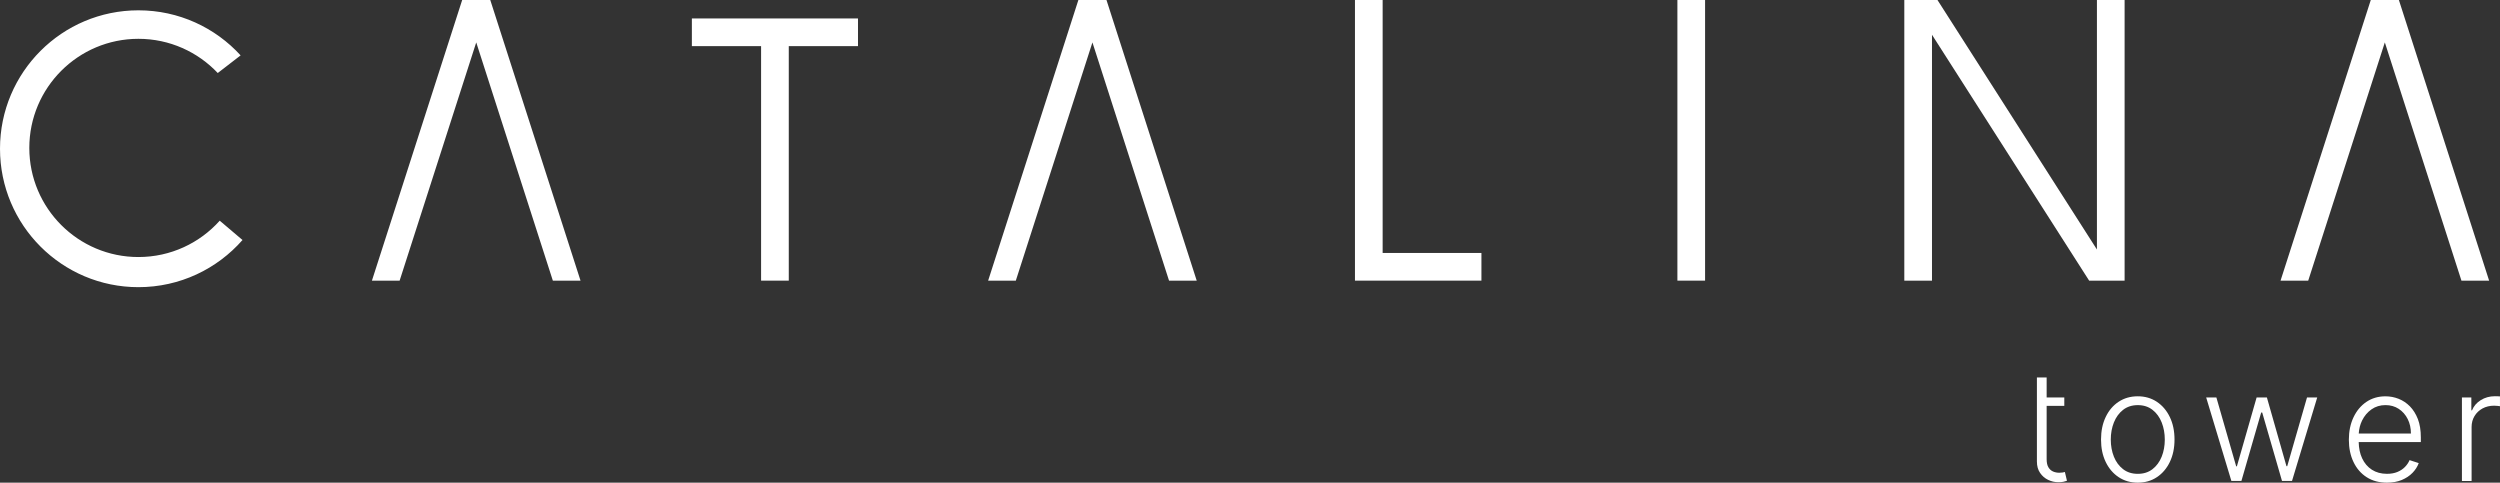 <?xml version="1.0" encoding="utf-8"?>
<!-- Generator: Adobe Illustrator 27.2.0, SVG Export Plug-In . SVG Version: 6.00 Build 0)  -->
<svg version="1.1" id="Capa_1" xmlns="http://www.w3.org/2000/svg" xmlns:xlink="http://www.w3.org/1999/xlink" x="0px" y="0px"
	 viewBox="0 0 1073 207.17" style="enable-background:new 0 0 1073 207.17;" xml:space="preserve">
<rect x="0" y="0" width="1073" height="207.17" fill="#333333" stroke="none"/>
<style type="text/css">
	.st0{fill:#FFFFFF;}
</style>
<g>
	<path class="st0" d="M885.24,202.8c-0.39,0.07-0.86,0.1-1.4,0.1c-0.93,0-1.81-0.17-2.64-0.52c-0.82-0.35-1.49-0.95-2.01-1.8
		s-0.77-2.02-0.77-3.51v-22.86h7.58v-3.62h-7.58V162h-4.18v8.59v3.62v23.84c0,1.96,0.45,3.6,1.36,4.92c0.9,1.32,2.06,2.32,3.46,2.99
		c1.41,0.67,2.87,1.01,4.4,1.01c0.87,0,1.6-0.07,2.19-0.2c0.59-0.13,1.09-0.28,1.49-0.43l-0.89-3.76
		C885.97,202.65,885.63,202.73,885.24,202.8z"/>
	<path class="st0" d="M925.72,172.45c-2.36-1.57-5.09-2.36-8.19-2.36s-5.83,0.78-8.2,2.34c-2.37,1.56-4.23,3.74-5.56,6.53
		c-1.34,2.79-2.01,6.03-2.01,9.7c0,3.64,0.67,6.85,2.01,9.62c1.34,2.78,3.19,4.95,5.56,6.52c2.37,1.57,5.11,2.36,8.2,2.36
		s5.83-0.78,8.2-2.36c2.37-1.57,4.23-3.75,5.56-6.52c1.34-2.78,2.01-5.99,2.01-9.62c0-3.67-0.67-6.9-2.02-9.68
		C929.94,176.2,928.09,174.03,925.72,172.45z M927.79,196.02c-0.9,2.22-2.21,4-3.93,5.34c-1.73,1.34-3.83,2.01-6.32,2.01
		s-4.6-0.67-6.32-2.01c-1.73-1.34-3.04-3.12-3.93-5.34c-0.89-2.22-1.34-4.68-1.34-7.35c0-2.68,0.45-5.13,1.34-7.37
		c0.9-2.24,2.21-4.04,3.94-5.39c1.73-1.35,3.84-2.03,6.31-2.03c2.49,0,4.6,0.68,6.32,2.03c1.73,1.35,3.04,3.15,3.93,5.39
		c0.89,2.24,1.34,4.7,1.34,7.37C929.13,191.34,928.68,193.8,927.79,196.02z"/>
	<polygon class="st0" points="981.68,200.08 981.35,200.08 972.95,170.59 968.54,170.59 960.07,200.15 959.77,200.15 951.27,170.59 
		946.89,170.59 957.71,206.43 962.01,206.43 970.5,177.05 970.94,177.05 979.44,206.43 983.73,206.43 994.55,170.59 990.17,170.59 	
		"/>
	<path class="st0" d="M1034.33,174.4c-1.44-1.45-3.06-2.53-4.87-3.24s-3.68-1.06-5.62-1.06c-3.1,0-5.82,0.8-8.18,2.39
		c-2.36,1.6-4.2,3.8-5.53,6.6c-1.33,2.81-2,6.02-2,9.62c0,3.63,0.67,6.83,2,9.6c1.33,2.78,3.21,4.95,5.66,6.51
		c2.44,1.56,5.34,2.34,8.68,2.34c2.39,0,4.51-0.38,6.36-1.15c1.84-0.77,3.38-1.79,4.62-3.07c1.24-1.28,2.13-2.67,2.67-4.18
		l-3.94-1.28c-0.45,1.07-1.11,2.06-1.99,2.95c-0.88,0.9-1.96,1.61-3.24,2.14s-2.77,0.79-4.47,0.79c-2.49,0-4.64-0.58-6.46-1.75
		c-1.82-1.17-3.22-2.81-4.21-4.94c-0.93-1.99-1.4-4.31-1.46-6.94h26.67v-2.05c0-3-0.42-5.6-1.26-7.8
		C1036.9,177.69,1035.76,175.86,1034.33,174.4z M1012.37,186.08c0.13-2,0.59-3.86,1.43-5.58c0.97-1.99,2.32-3.59,4.05-4.81
		c1.73-1.21,3.72-1.82,6-1.82c2.15,0,4.04,0.54,5.68,1.61c1.64,1.07,2.92,2.53,3.85,4.37c0.93,1.84,1.39,3.92,1.39,6.22H1012.37z"/>
	<path class="st0" d="M1071.95,170.08c-0.42-0.02-0.8-0.02-1.14-0.02c-2.26,0-4.27,0.56-6.06,1.67c-1.78,1.11-3.03,2.57-3.75,4.38
		h-0.3v-5.51h-4.04v35.84h4.15v-23.14c0-1.78,0.42-3.35,1.26-4.74c0.84-1.38,1.99-2.47,3.44-3.26c1.45-0.78,3.11-1.18,4.98-1.18
		c0.55,0,1.05,0.03,1.52,0.09c0.47,0.06,0.79,0.11,0.98,0.14v-4.22C1072.72,170.11,1072.37,170.09,1071.95,170.08z"/>
	<polygon class="st0" points="296.95,19.8 326.66,19.8 326.66,120.45 338.54,120.45 338.54,19.8 368.25,19.8 368.25,7.92 
		296.95,7.92 	"/>
	<polygon class="st0" points="593.43,0 581.55,0 581.55,108.57 581.55,120.45 593.43,120.45 635.83,120.45 635.83,108.57 
		593.43,108.57 	"/>
	<rect x="719.94" y="0" class="st0" width="11.88" height="120.45"/>
	<polygon class="st0" points="911.88,120.45 911.88,0 900,0 900,107.09 831.56,0 829.21,0 819.67,0 817.33,0 817.33,120.45 
		829.21,120.45 829.21,14.92 896.66,120.45 900,120.45 908.54,120.45 	"/>
	<polygon class="st0" points="474.72,0 463.01,0 462.84,0 424.11,120.45 435.99,120.45 468.87,18.2 501.75,120.45 513.63,120.45 
		474.9,0 	"/>
	<polygon class="st0" points="1029.6,0 1029.42,0 1017.72,0 1017.54,0 978.81,120.45 990.69,120.45 1023.57,18.2 1056.45,120.45 
		1068.33,120.45 	"/>
	<polygon class="st0" points="210.25,0 198.54,0 198.37,0 159.63,120.45 171.52,120.45 204.4,18.2 237.28,120.45 249.16,120.45 
		210.42,0 	"/>
	<path class="st0" d="M59.41,110.32c-25.86,0-46.83-20.97-46.83-46.83c0-25.86,20.97-46.83,46.83-46.83
		c13.41,0,25.51,5.64,34.05,14.68l9.81-7.57C92.41,11.88,76.78,4.43,59.41,4.43C26.6,4.43,0,31.03,0,63.84
		c0,32.81,26.6,59.41,59.41,59.41c17.81,0,33.78-7.83,44.67-20.24l-9.77-8.29C85.74,104.29,73.28,110.32,59.41,110.32z"/>
</g>
</svg>
